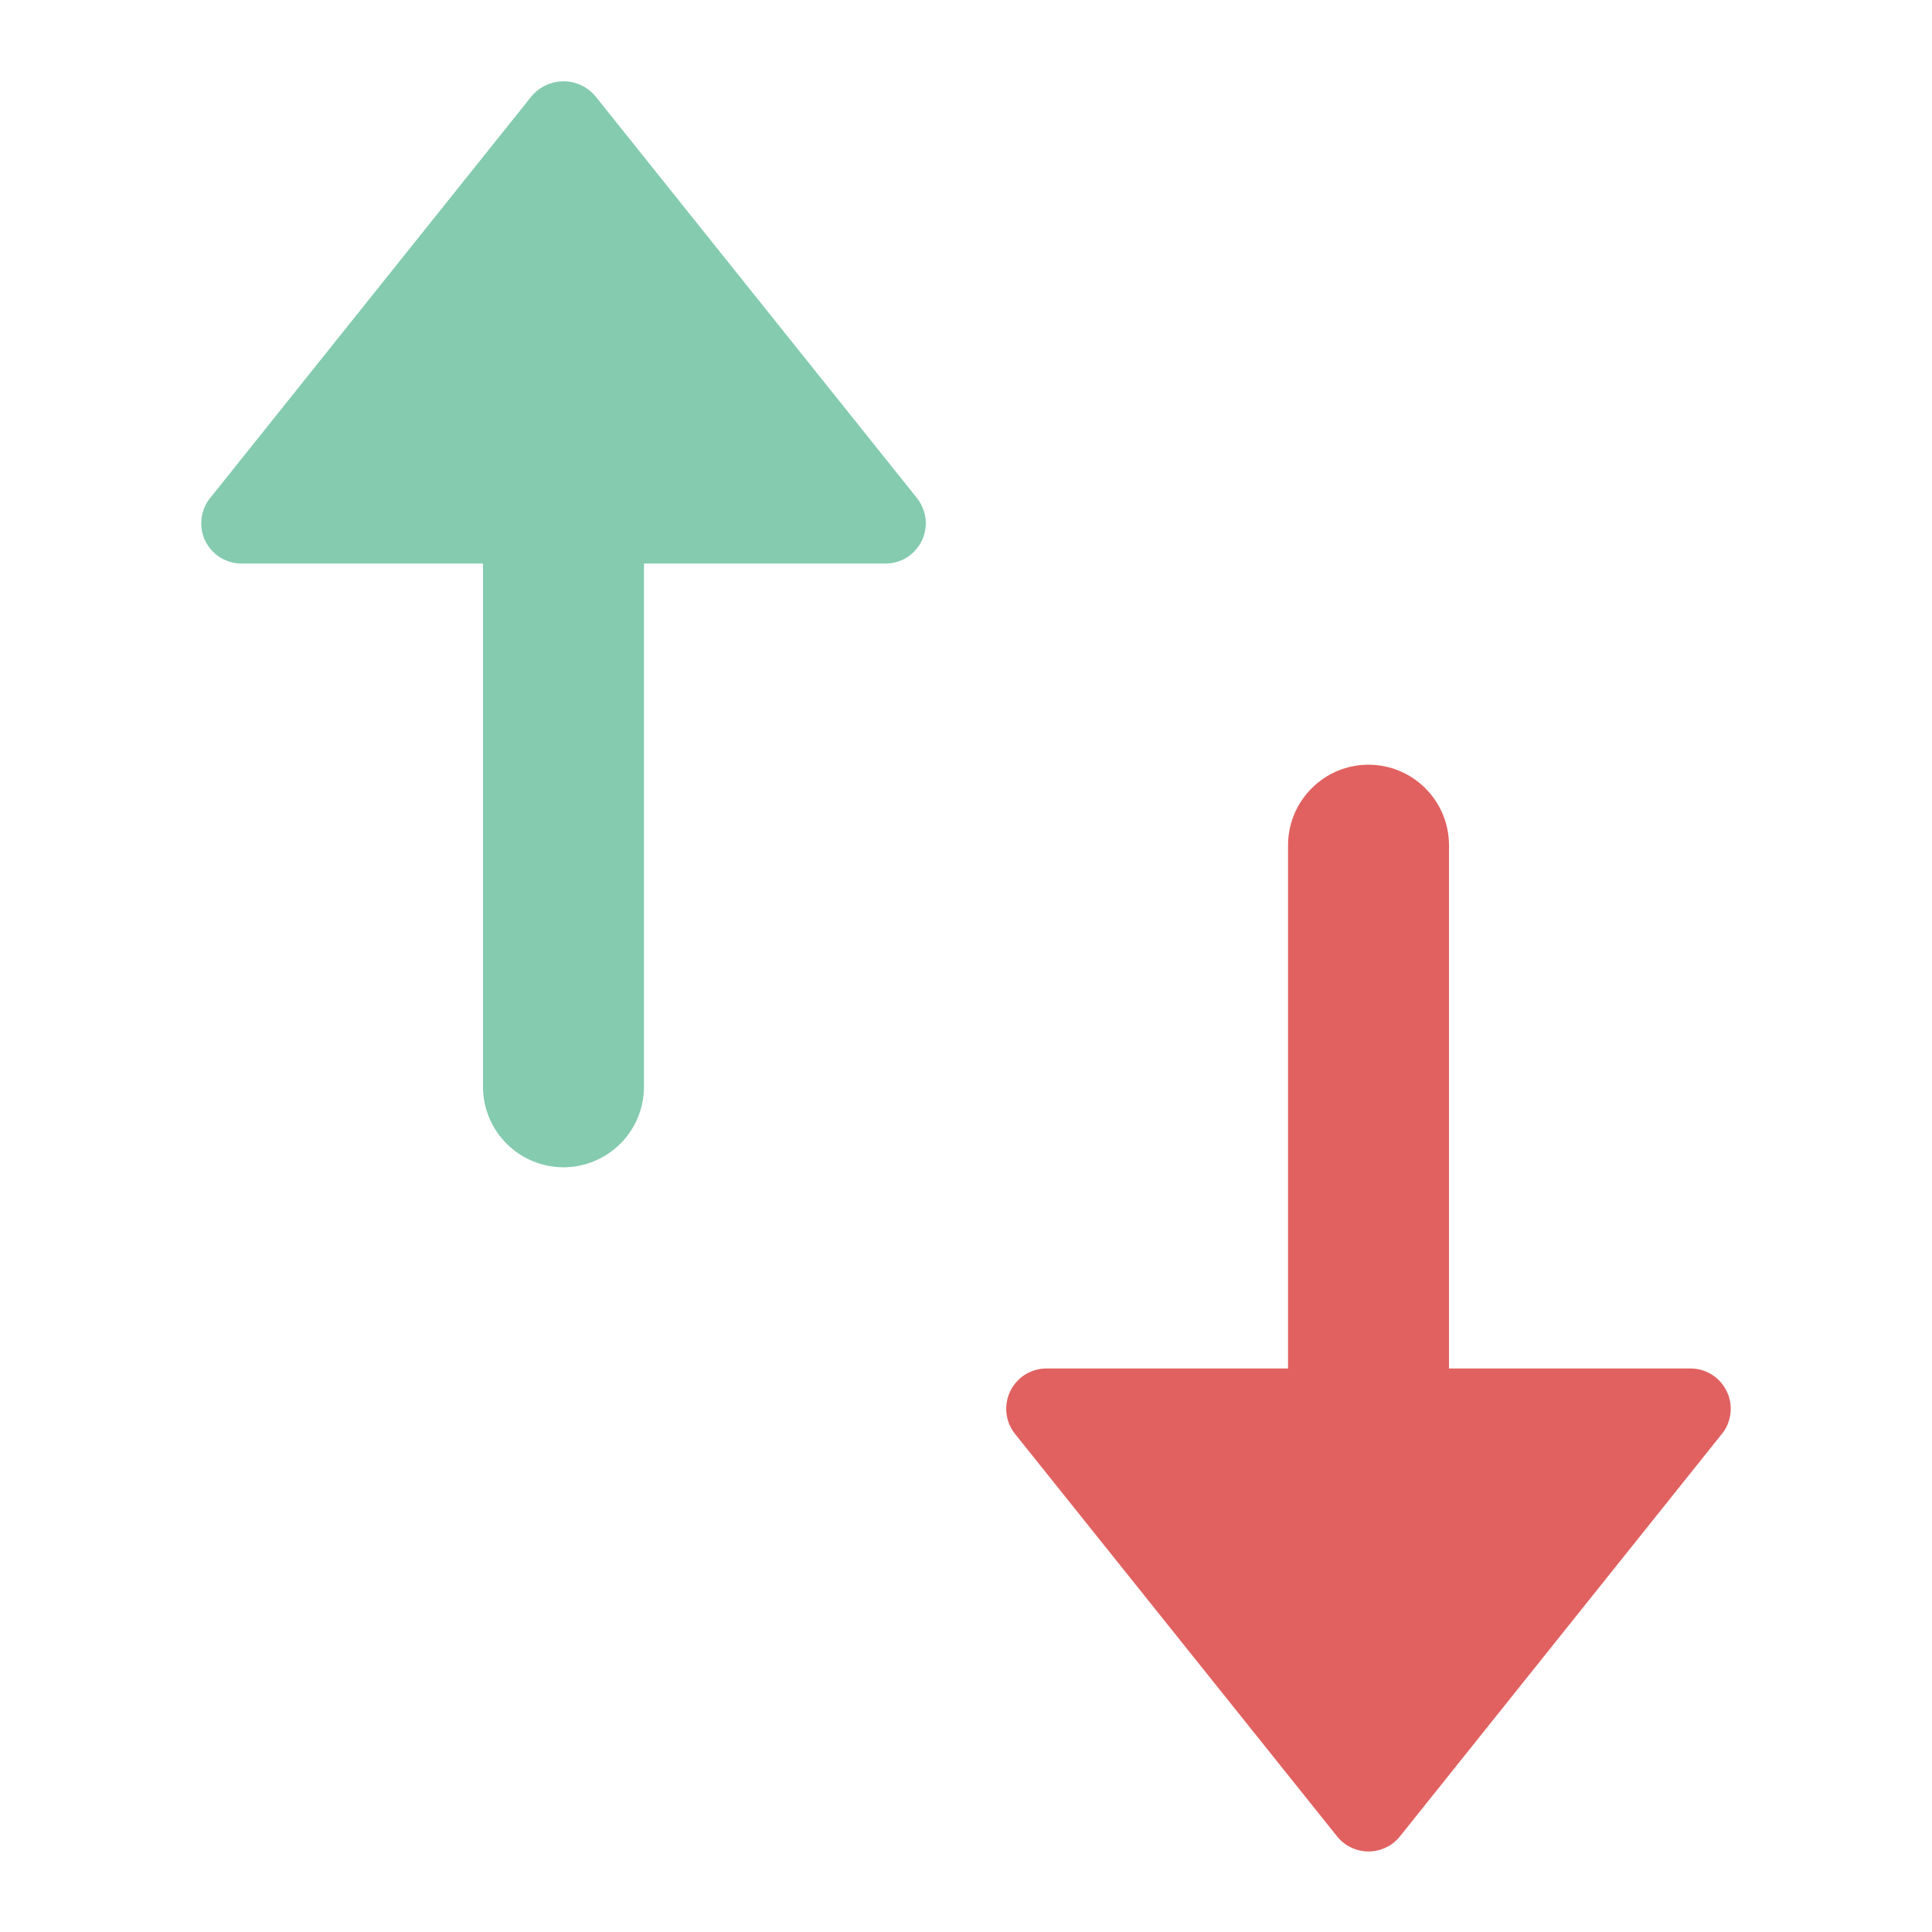 <svg width="16" height="16" viewBox="0 0 16 16" fill="none" xmlns="http://www.w3.org/2000/svg">
<path d="M2 4.667H4V9C4 9.177 4.07 9.346 4.195 9.471C4.32 9.596 4.49 9.667 4.667 9.667C4.843 9.667 5.013 9.596 5.138 9.471C5.263 9.346 5.333 9.177 5.333 9V4.667H7.333C7.396 4.667 7.458 4.649 7.511 4.616C7.564 4.582 7.607 4.534 7.634 4.478C7.661 4.421 7.672 4.358 7.665 4.296C7.657 4.233 7.633 4.174 7.594 4.125L4.927 0.792C4.867 0.723 4.782 0.68 4.69 0.674C4.599 0.668 4.509 0.698 4.44 0.758C4.428 0.769 4.417 0.78 4.406 0.792L1.74 4.125C1.7 4.174 1.676 4.233 1.669 4.296C1.662 4.358 1.672 4.421 1.699 4.478C1.727 4.534 1.769 4.582 1.822 4.616C1.876 4.649 1.937 4.667 2 4.667Z" fill="#84CBB0"/>
<path d="M11.073 15.208C11.104 15.247 11.144 15.279 11.189 15.3C11.234 15.322 11.283 15.333 11.333 15.333C11.383 15.333 11.433 15.322 11.478 15.3C11.523 15.279 11.562 15.247 11.594 15.208L14.26 11.875C14.3 11.826 14.324 11.767 14.331 11.704C14.338 11.642 14.328 11.579 14.3 11.522C14.273 11.466 14.231 11.418 14.177 11.384C14.124 11.351 14.063 11.333 14 11.333H12V7C12 6.823 11.93 6.654 11.805 6.529C11.68 6.403 11.51 6.333 11.333 6.333C11.156 6.333 10.987 6.403 10.862 6.529C10.737 6.654 10.667 6.823 10.667 7V11.333H8.667C8.604 11.333 8.542 11.351 8.489 11.384C8.436 11.418 8.393 11.466 8.366 11.522C8.339 11.579 8.328 11.642 8.335 11.704C8.342 11.767 8.367 11.826 8.406 11.875L11.073 15.208Z" fill="#E16161"/>
</svg>
